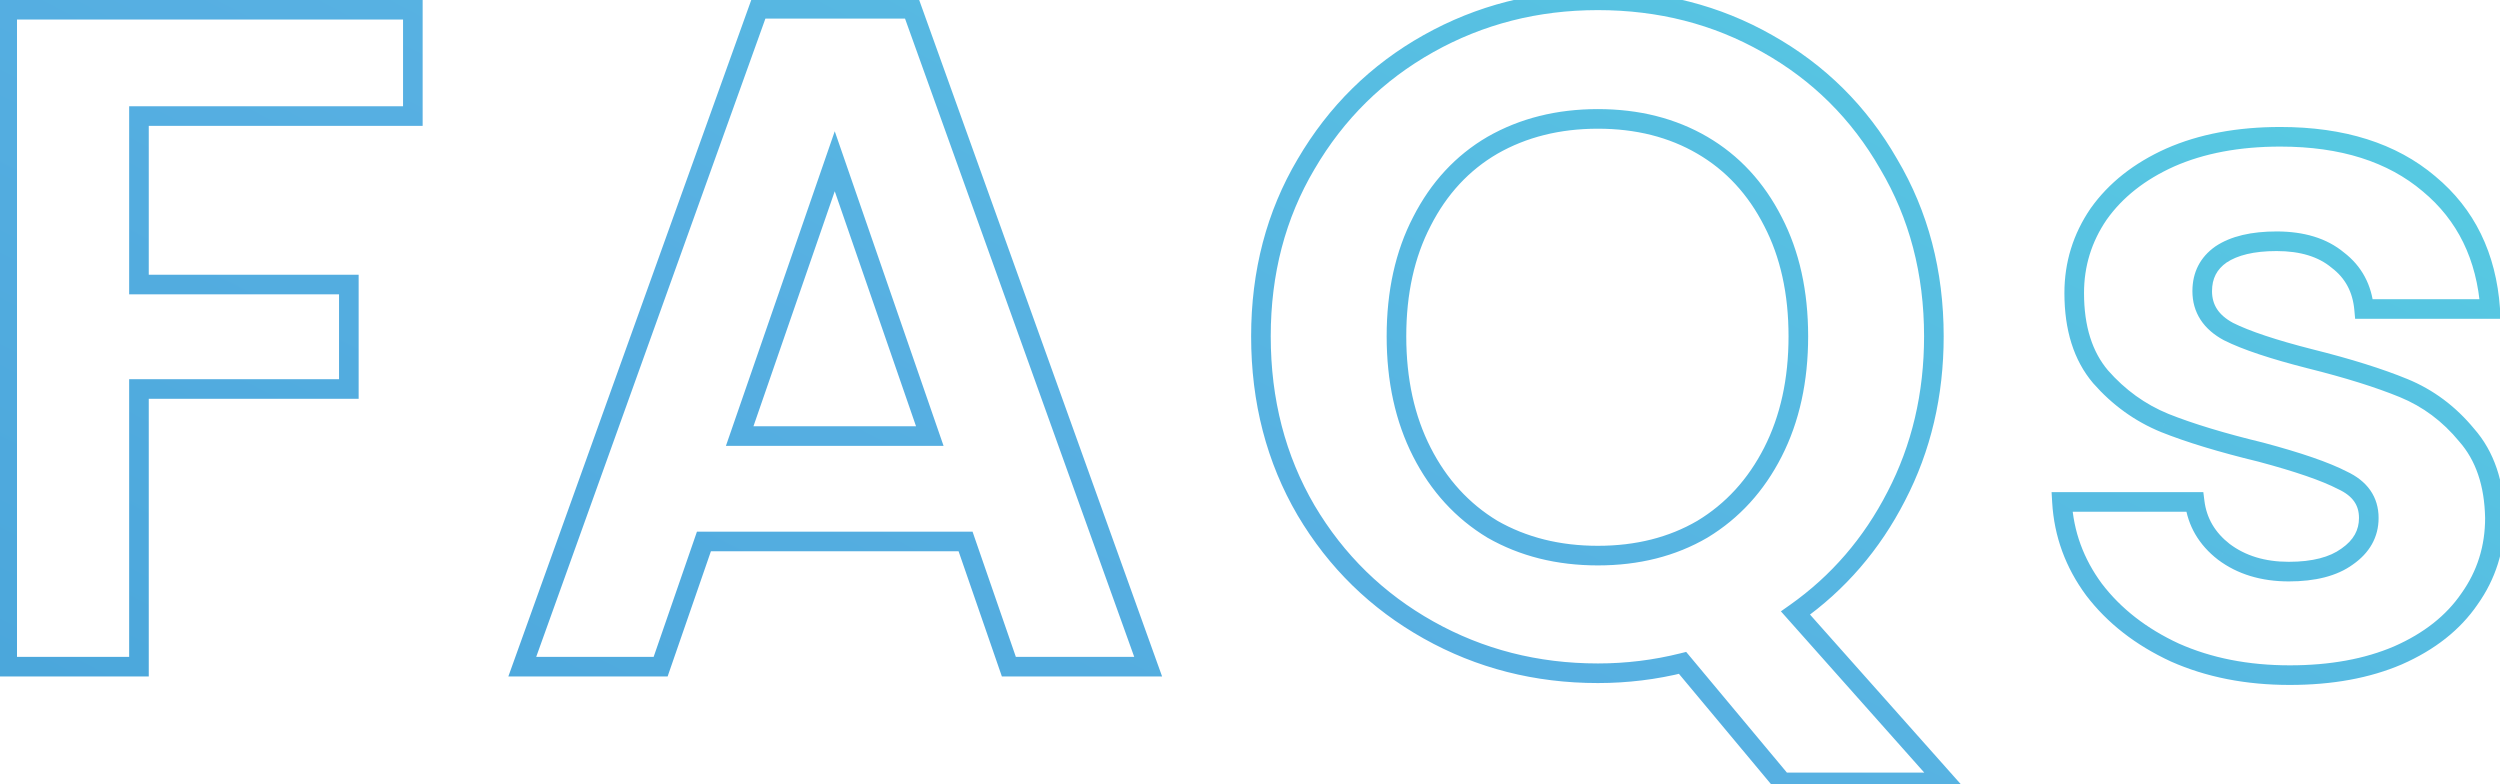 <svg width="255" height="80" viewBox="0 0 255 80" fill="none" xmlns="http://www.w3.org/2000/svg">
<path opacity="0.8" d="M42.11 0.992H43.11V-0.008H42.11V0.992ZM42.11 11.84V12.84H43.11V11.84H42.11ZM14.174 11.84V10.84H13.174V11.84H14.174ZM14.174 29.024H13.174V30.024H14.174V29.024ZM35.582 29.024H36.582V28.024H35.582V29.024ZM35.582 39.68V40.68H36.582V39.68H35.582ZM14.174 39.68V38.68H13.174V39.68H14.174ZM14.174 68V69H15.174V68H14.174ZM0.734 68H-0.266V69H0.734V68ZM0.734 0.992V-0.008H-0.266V0.992H0.734ZM41.11 0.992V11.84H43.11V0.992H41.11ZM42.11 10.84H14.174V12.84H42.11V10.84ZM13.174 11.84V29.024H15.174V11.84H13.174ZM14.174 30.024H35.582V28.024H14.174V30.024ZM34.582 29.024V39.68H36.582V29.024H34.582ZM35.582 38.68H14.174V40.68H35.582V38.68ZM13.174 39.68V68H15.174V39.68H13.174ZM14.174 67H0.734V69H14.174V67ZM1.734 68V0.992H-0.266V68H1.734ZM0.734 1.992H42.11V-0.008H0.734V1.992ZM98.488 55.232L99.433 54.905L99.201 54.232H98.488V55.232ZM71.8 55.232V54.232H71.088L70.855 54.905L71.8 55.232ZM67.384 68V69H68.097L68.329 68.327L67.384 68ZM53.272 68L52.331 67.662L51.851 69H53.272V68ZM77.368 0.896V-0.104H76.665L76.427 0.558L77.368 0.896ZM93.016 0.896L93.957 0.558L93.72 -0.104H93.016V0.896ZM117.112 68V69H118.534L118.053 67.662L117.112 68ZM102.904 68L101.959 68.327L102.192 69H102.904V68ZM94.84 44.48V45.48H96.244L95.785 44.153L94.84 44.48ZM85.144 16.448L86.089 16.121L85.144 13.389L84.199 16.121L85.144 16.448ZM75.448 44.48L74.503 44.153L74.044 45.48H75.448V44.48ZM98.488 54.232H71.8V56.232H98.488V54.232ZM70.855 54.905L66.439 67.673L68.329 68.327L72.745 55.559L70.855 54.905ZM67.384 67H53.272V69H67.384V67ZM54.213 68.338L78.309 1.234L76.427 0.558L52.331 67.662L54.213 68.338ZM77.368 1.896H93.016V-0.104H77.368V1.896ZM92.075 1.234L116.171 68.338L118.053 67.662L93.957 0.558L92.075 1.234ZM117.112 67H102.904V69H117.112V67ZM103.849 67.673L99.433 54.905L97.543 55.559L101.959 68.327L103.849 67.673ZM95.785 44.153L86.089 16.121L84.199 16.775L93.895 44.807L95.785 44.153ZM84.199 16.121L74.503 44.153L76.393 44.807L86.089 16.775L84.199 16.121ZM75.448 45.48H94.84V43.48H75.448V45.48ZM181.799 79.808L181.031 80.449L181.331 80.808H181.799V79.808ZM171.623 67.616L172.391 66.975L171.989 66.494L171.38 66.646L171.623 67.616ZM145.703 64.256L146.192 63.384L145.703 64.256ZM133.223 52.064L132.36 52.569L132.363 52.574L133.223 52.064ZM133.223 16.736L134.083 17.246L134.086 17.241L133.223 16.736ZM145.703 4.448L145.214 3.576L145.703 4.448ZM180.263 4.448L179.769 5.318L179.774 5.32L180.263 4.448ZM192.647 16.736L191.779 17.233L191.783 17.24L191.787 17.246L192.647 16.736ZM193.415 50.624L192.528 50.163L192.525 50.167L193.415 50.624ZM183.143 62.528L182.566 61.711L181.652 62.356L182.396 63.192L183.143 62.528ZM198.503 79.808V80.808H200.73L199.25 79.144L198.503 79.808ZM145.031 46.112L145.922 45.658L145.031 46.112ZM152.231 53.984L151.714 54.84L151.724 54.846L151.735 54.852L152.231 53.984ZM173.639 53.984L174.143 54.848L174.15 54.844L174.156 54.84L173.639 53.984ZM180.839 46.112L181.73 46.566L180.839 46.112ZM180.839 22.592L179.948 23.046L179.952 23.053L180.839 22.592ZM173.639 14.816L173.135 15.68V15.68L173.639 14.816ZM152.231 14.816L151.735 13.948L151.727 13.952L152.231 14.816ZM145.031 22.592L145.919 23.053L145.922 23.046L145.031 22.592ZM182.567 79.167L172.391 66.975L170.855 68.257L181.031 80.449L182.567 79.167ZM171.38 66.646C168.645 67.33 165.846 67.672 162.983 67.672V69.672C166.008 69.672 168.969 69.31 171.866 68.586L171.38 66.646ZM162.983 67.672C156.875 67.672 151.284 66.24 146.192 63.384L145.214 65.128C150.618 68.16 156.547 69.672 162.983 69.672V67.672ZM146.192 63.384C141.098 60.526 137.066 56.587 134.083 51.554L132.363 52.574C135.524 57.909 139.812 62.098 145.214 65.128L146.192 63.384ZM134.086 51.559C131.111 46.477 129.615 40.734 129.615 34.304H127.615C127.615 41.058 129.191 47.155 132.36 52.569L134.086 51.559ZM129.615 34.304C129.615 27.94 131.11 22.263 134.083 17.246L132.363 16.226C129.192 21.577 127.615 27.612 127.615 34.304H129.615ZM134.086 17.241C137.069 12.145 141.101 8.176 146.192 5.32L145.214 3.576C139.809 6.608 135.521 10.831 132.36 16.231L134.086 17.241ZM146.192 5.32C151.284 2.464 156.875 1.032 162.983 1.032V-0.968C156.547 -0.968 150.618 0.544 145.214 3.576L146.192 5.32ZM162.983 1.032C169.157 1.032 174.745 2.464 179.769 5.318L180.757 3.578C175.413 0.544 169.481 -0.968 162.983 -0.968V1.032ZM179.774 5.32C184.863 8.175 188.861 12.141 191.779 17.233L193.515 16.239C190.417 10.835 186.159 6.609 180.752 3.576L179.774 5.32ZM191.787 17.246C194.76 22.263 196.255 27.94 196.255 34.304H198.255C198.255 27.612 196.678 21.577 193.507 16.226L191.787 17.246ZM196.255 34.304C196.255 40.107 195.008 45.388 192.528 50.163L194.302 51.085C196.942 46.005 198.255 40.405 198.255 34.304H196.255ZM192.525 50.167C190.101 54.892 186.783 58.735 182.566 61.711L183.72 63.345C188.207 60.177 191.737 56.084 194.305 51.081L192.525 50.167ZM182.396 63.192L197.756 80.472L199.25 79.144L183.89 61.864L182.396 63.192ZM198.503 78.808H181.799V80.808H198.503V78.808ZM141.439 34.304C141.439 38.914 142.329 43.011 144.14 46.566L145.922 45.658C144.277 42.429 143.439 38.654 143.439 34.304H141.439ZM144.14 46.566C145.947 50.114 148.472 52.882 151.714 54.84L152.748 53.128C149.846 51.374 147.571 48.894 145.922 45.658L144.14 46.566ZM151.735 54.852C155.039 56.74 158.798 57.672 162.983 57.672V55.672C159.104 55.672 155.695 54.812 152.727 53.116L151.735 54.852ZM162.983 57.672C167.168 57.672 170.898 56.74 174.143 54.848L173.135 53.12C170.236 54.812 166.862 55.672 162.983 55.672V57.672ZM174.156 54.84C177.398 52.882 179.923 50.114 181.73 46.566L179.948 45.658C178.299 48.894 176.024 51.374 173.122 53.128L174.156 54.84ZM181.73 46.566C183.541 43.011 184.431 38.914 184.431 34.304H182.431C182.431 38.654 181.593 42.429 179.948 45.658L181.73 46.566ZM184.431 34.304C184.431 29.695 183.542 25.627 181.727 22.131L179.952 23.053C181.592 26.213 182.431 29.953 182.431 34.304H184.431ZM181.73 22.138C179.921 18.588 177.392 15.848 174.143 13.952L173.135 15.68C176.03 17.368 178.301 19.812 179.948 23.046L181.73 22.138ZM174.143 13.952C170.898 12.06 167.168 11.128 162.983 11.128V13.128C166.862 13.128 170.236 13.988 173.135 15.68L174.143 13.952ZM162.983 11.128C158.798 11.128 155.039 12.06 151.735 13.948L152.727 15.684C155.695 13.988 159.104 13.128 162.983 13.128V11.128ZM151.727 13.952C148.478 15.848 145.949 18.588 144.14 22.138L145.922 23.046C147.569 19.812 149.84 17.368 152.735 15.68L151.727 13.952ZM144.144 22.131C142.329 25.627 141.439 29.695 141.439 34.304H143.439C143.439 29.953 144.278 26.213 145.919 23.053L144.144 22.131ZM221.842 66.56L221.421 67.468L221.428 67.471L221.435 67.474L221.842 66.56ZM213.585 60.128L212.781 60.722L212.785 60.728L212.79 60.734L213.585 60.128ZM210.322 51.2V50.2H209.261L209.323 51.259L210.322 51.2ZM223.857 51.2L224.85 51.076L224.74 50.2H223.857V51.2ZM226.833 56.288L226.22 57.077L226.226 57.083L226.234 57.088L226.833 56.288ZM239.41 56.768L238.838 55.947L238.83 55.953L238.821 55.959L239.41 56.768ZM238.93 48.992L238.469 49.88L238.489 49.89L238.508 49.899L238.93 48.992ZM230.577 46.112L230.835 45.146L230.824 45.143L230.813 45.14L230.577 46.112ZM220.785 43.136L220.406 44.061L220.414 44.065L220.785 43.136ZM214.258 38.432L213.495 39.079L213.501 39.086L213.506 39.092L214.258 38.432ZM214.066 21.824L213.25 21.245L213.245 21.252L213.24 21.259L214.066 21.824ZM221.361 16.064L220.959 15.149L220.952 15.152L221.361 16.064ZM247.762 18.752L247.115 19.515L247.123 19.521L247.762 18.752ZM254.001 31.52V32.52H255.075L254.999 31.449L254.001 31.52ZM241.137 31.52L240.142 31.61L240.224 32.52H241.137V31.52ZM238.449 26.528L237.809 27.296L237.827 27.311L237.844 27.324L238.449 26.528ZM226.546 25.952L225.991 25.12L225.981 25.126L225.972 25.133L226.546 25.952ZM227.314 33.824L226.841 34.706L226.854 34.712L226.866 34.718L227.314 33.824ZM235.665 36.608L235.419 37.577L235.423 37.578L235.665 36.608ZM251.602 44.384L250.83 45.02L250.84 45.032L250.85 45.044L251.602 44.384ZM254.482 52.832H255.482V52.823L255.481 52.814L254.482 52.832ZM251.889 61.088L251.074 60.509L251.069 60.516L251.064 60.523L251.889 61.088ZM244.594 66.848L244.987 67.767L244.996 67.763L244.594 66.848ZM233.553 67.864C229.32 67.864 225.558 67.117 222.248 65.646L221.435 67.474C225.037 69.075 229.083 69.864 233.553 69.864V67.864ZM222.262 65.653C218.934 64.112 216.318 62.065 214.381 59.522L212.79 60.734C214.949 63.567 217.837 65.808 221.421 67.468L222.262 65.653ZM214.39 59.534C212.518 56.998 211.5 54.208 211.32 51.141L209.323 51.259C209.527 54.721 210.685 57.882 212.781 60.722L214.39 59.534ZM210.322 52.2H223.857V50.2H210.322V52.2ZM222.865 51.324C223.156 53.652 224.296 55.581 226.22 57.077L227.447 55.499C225.915 54.306 225.071 52.844 224.85 51.076L222.865 51.324ZM226.234 57.088C228.227 58.583 230.656 59.304 233.458 59.304V57.304C231.011 57.304 229.024 56.681 227.434 55.488L226.234 57.088ZM233.458 59.304C236.134 59.304 238.355 58.771 239.998 57.577L238.821 55.959C237.648 56.813 235.901 57.304 233.458 57.304V59.304ZM239.981 57.589C241.684 56.404 242.617 54.803 242.617 52.832H240.617C240.617 54.061 240.079 55.084 238.838 55.947L239.981 57.589ZM242.617 52.832C242.617 51.786 242.343 50.828 241.765 50.002C241.192 49.185 240.365 48.556 239.351 48.085L238.508 49.899C239.286 50.26 239.803 50.687 240.126 51.15C240.444 51.604 240.617 52.15 240.617 52.832H242.617ZM239.39 48.104C237.56 47.156 234.689 46.173 230.835 45.146L230.32 47.078C234.146 48.099 236.843 49.036 238.469 49.88L239.39 48.104ZM230.813 45.14C226.871 44.187 223.657 43.208 221.157 42.208L220.414 44.065C223.034 45.112 226.348 46.117 230.342 47.084L230.813 45.14ZM221.165 42.211C218.818 41.248 216.767 39.773 215.009 37.772L213.506 39.092C215.46 41.315 217.761 42.976 220.406 44.061L221.165 42.211ZM215.02 37.785C213.422 35.901 212.57 33.306 212.57 29.888H210.57C210.57 33.638 211.509 36.739 213.495 39.079L215.02 37.785ZM212.57 29.888C212.57 27.146 213.34 24.654 214.891 22.389L213.24 21.259C211.463 23.858 210.57 26.742 210.57 29.888H212.57ZM214.881 22.403C216.491 20.137 218.772 18.323 221.771 16.976L220.952 15.152C217.679 16.621 215.096 18.647 213.25 21.245L214.881 22.403ZM221.764 16.979C224.812 15.638 228.414 14.952 232.594 14.952V12.952C228.197 12.952 224.311 13.674 220.959 15.149L221.764 16.979ZM232.594 14.952C238.761 14.952 243.565 16.507 247.115 19.515L248.408 17.989C244.406 14.597 239.098 12.952 232.594 12.952V14.952ZM247.123 19.521C250.667 22.465 252.637 26.458 253.004 31.591L254.999 31.449C254.598 25.83 252.408 21.311 248.4 17.983L247.123 19.521ZM254.001 30.52H241.137V32.52H254.001V30.52ZM242.133 31.43C241.918 29.055 240.892 27.128 239.055 25.732L237.844 27.324C239.207 28.36 239.973 29.761 240.142 31.61L242.133 31.43ZM239.09 25.76C237.324 24.289 234.993 23.608 232.21 23.608V25.608C234.674 25.608 236.503 26.207 237.809 27.296L239.09 25.76ZM232.21 23.608C229.674 23.608 227.563 24.072 225.991 25.12L227.1 26.784C228.216 26.04 229.881 25.608 232.21 25.608V23.608ZM225.972 25.133C224.417 26.221 223.626 27.779 223.626 29.696H225.626C225.626 28.413 226.114 27.475 227.119 26.771L225.972 25.133ZM223.626 29.696C223.626 30.767 223.896 31.753 224.46 32.618C225.019 33.476 225.832 34.165 226.841 34.706L227.786 32.943C227.003 32.523 226.472 32.044 226.135 31.526C225.803 31.015 225.626 30.417 225.626 29.696H223.626ZM226.866 34.718C228.757 35.664 231.626 36.613 235.419 37.577L235.912 35.639C232.153 34.683 229.454 33.776 227.761 32.93L226.866 34.718ZM235.423 37.578C239.236 38.531 242.354 39.51 244.79 40.509L245.549 38.659C242.993 37.61 239.775 36.605 235.908 35.638L235.423 37.578ZM244.79 40.509C247.126 41.468 249.138 42.965 250.83 45.02L252.373 43.748C250.481 41.451 248.205 39.748 245.549 38.659L244.79 40.509ZM250.85 45.044C252.514 46.937 253.421 49.505 253.482 52.85L255.481 52.814C255.414 49.119 254.401 46.055 252.353 43.724L250.85 45.044ZM253.482 52.832C253.482 55.703 252.678 58.251 251.074 60.509L252.705 61.667C254.557 59.061 255.482 56.105 255.482 52.832H253.482ZM251.064 60.523C249.524 62.775 247.252 64.586 244.191 65.933L244.996 67.763C248.335 66.294 250.927 64.265 252.715 61.653L251.064 60.523ZM244.2 65.929C241.214 67.208 237.673 67.864 233.553 67.864V69.864C237.882 69.864 241.701 69.176 244.987 67.767L244.2 65.929Z" fill="url(#paint0_linear_673_4670)"/>
<defs>
<linearGradient id="paint0_linear_673_4670" x1="50.295" y1="-149.462" x2="-59.15" y2="59.111" gradientUnits="userSpaceOnUse">
<stop stop-color="#2DD1DB"/>
<stop offset="0.607" stop-color="#2D9CDB"/>
<stop offset="1" stop-color="#1A8ED0"/>
</linearGradient>
</defs>
</svg>
